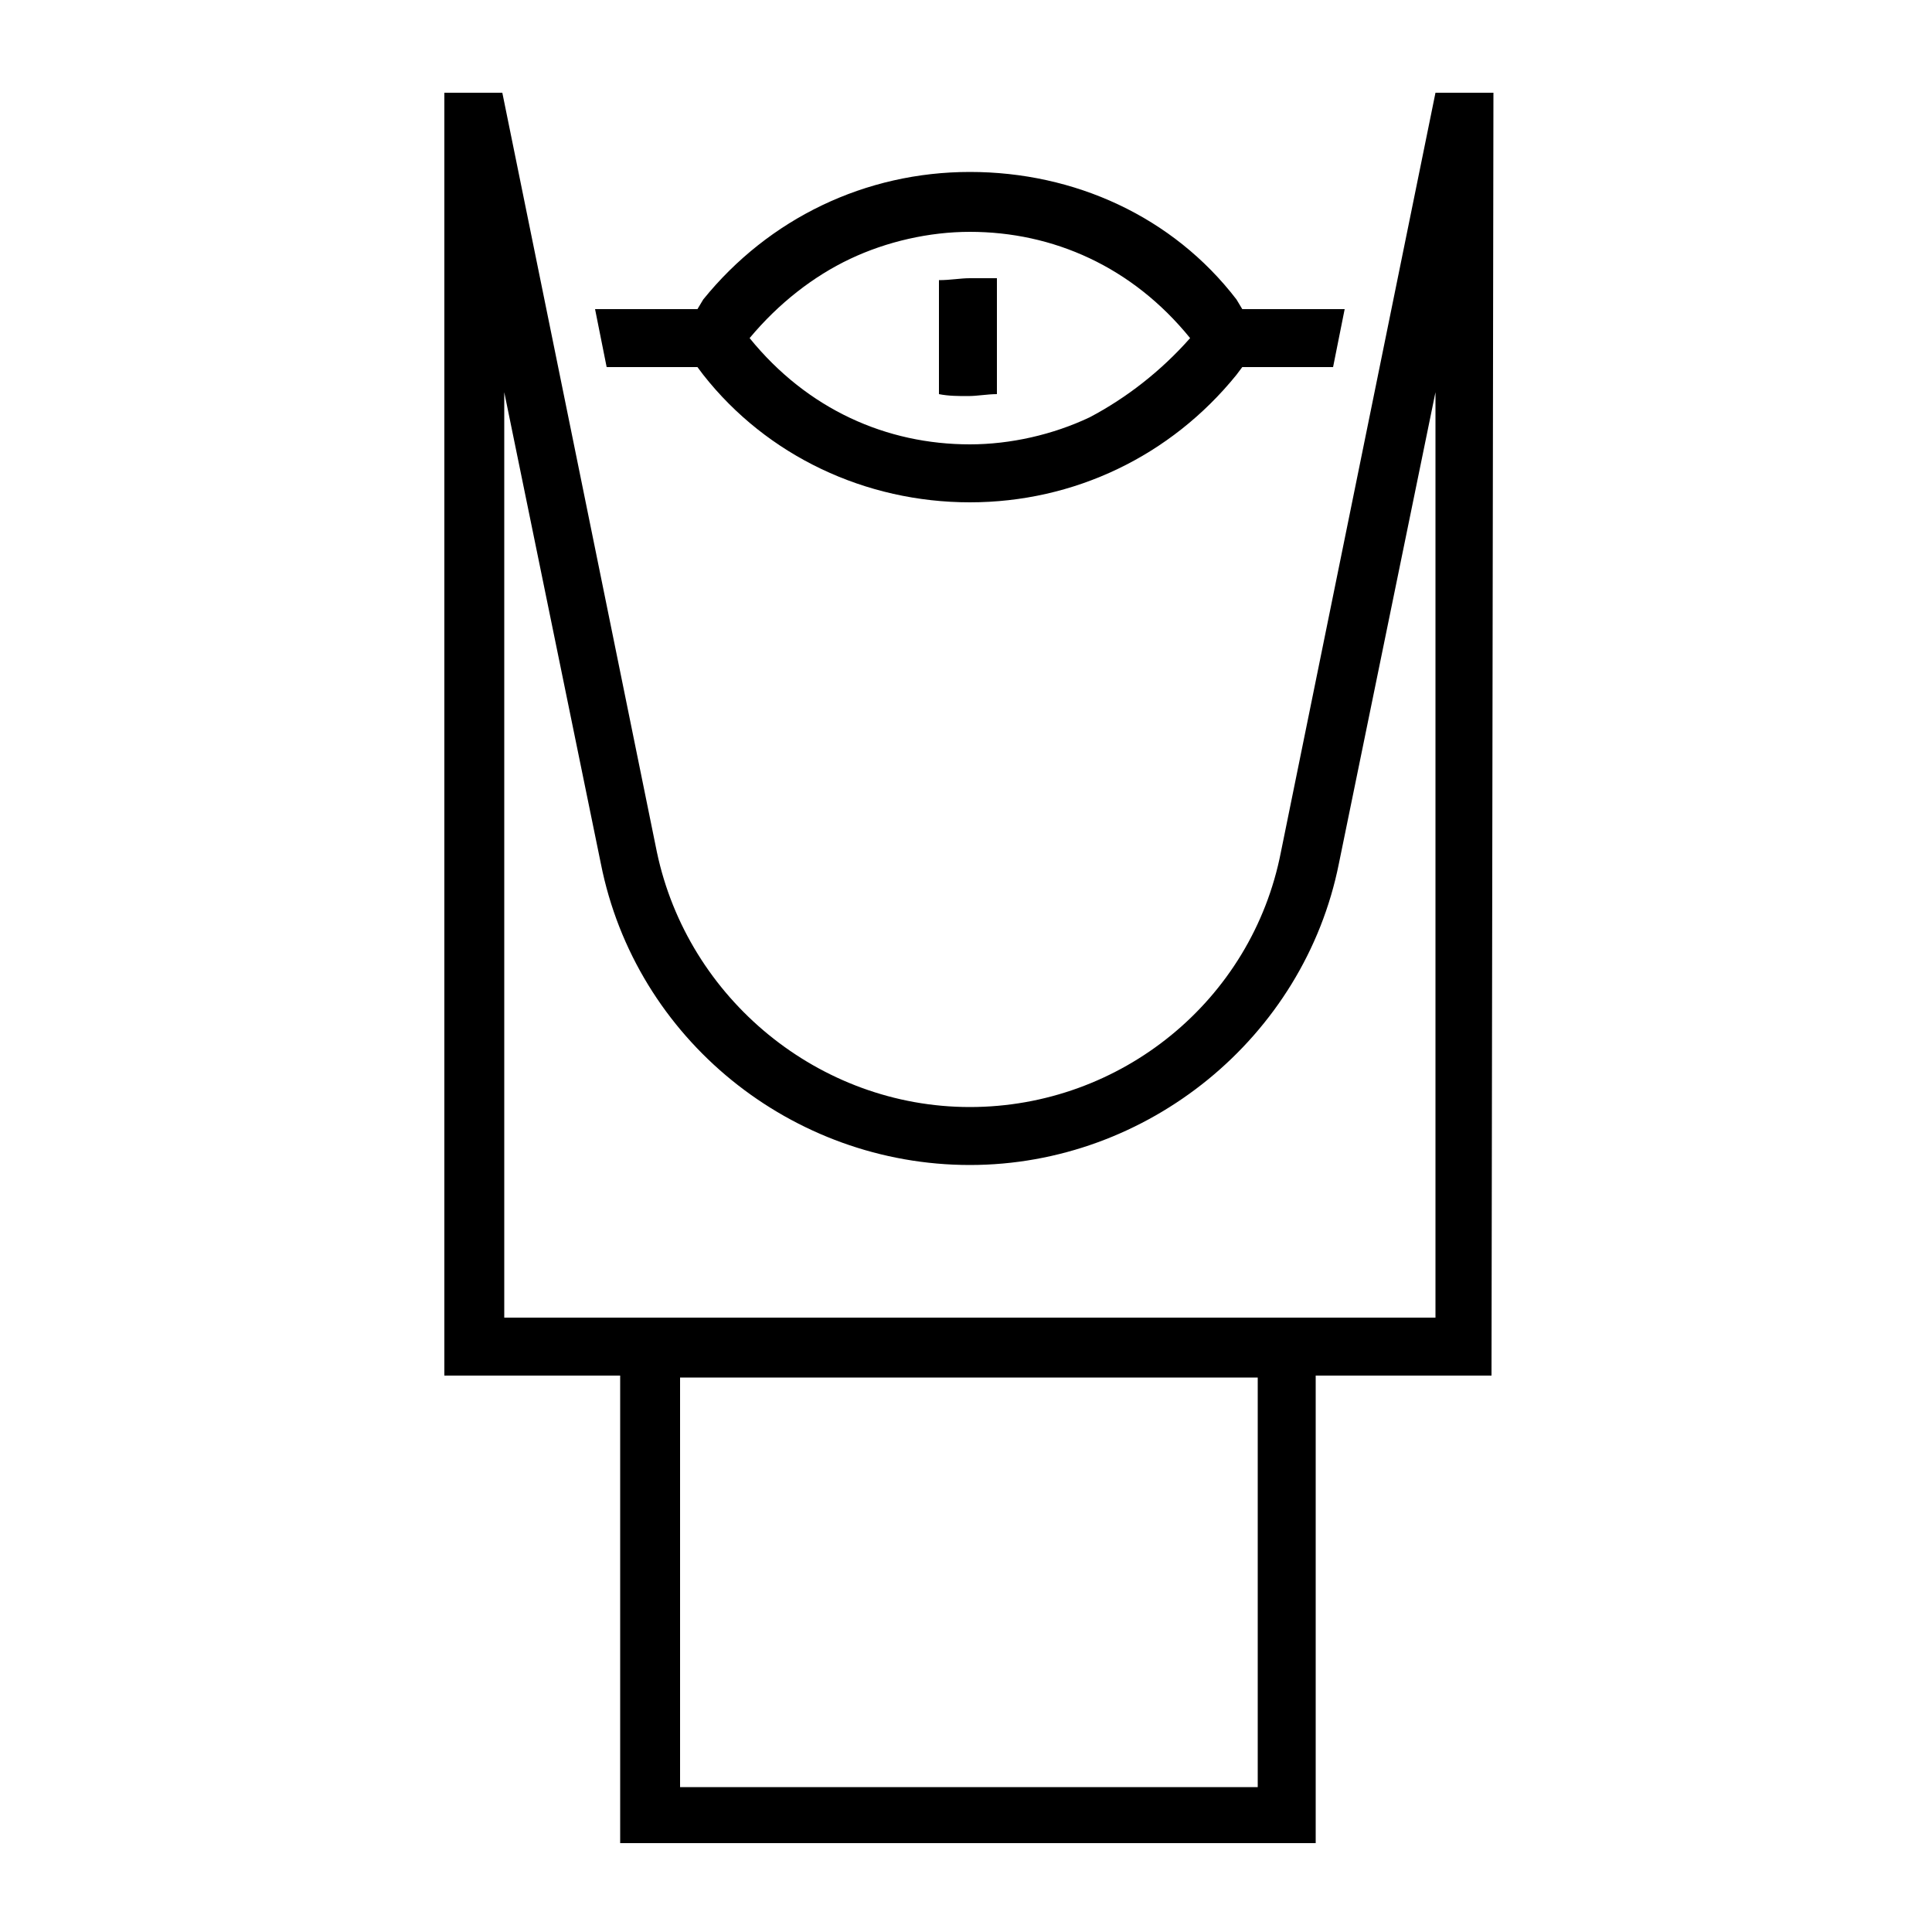 <?xml version="1.0" encoding="utf-8"?>
<!-- Generator: Adobe Illustrator 27.0.0, SVG Export Plug-In . SVG Version: 6.00 Build 0)  -->
<svg version="1.1" id="Capa_1" xmlns="http://www.w3.org/2000/svg" xmlns:xlink="http://www.w3.org/1999/xlink" x="0px" y="0px"
	 viewBox="0 0 100 100" style="enable-background:new 0 0 100 100;" xml:space="preserve">
<g>
	<path d="M50.2,14.4c-0.5,0-1,0.1-1.6,0.1v5.9c0.5,0.1,1,0.1,1.5,0.1c0.5,0,1-0.1,1.5-0.1v-6C51.2,14.4,50.7,14.4,50.2,14.4
		L50.2,14.4z"/>
	<path d="M64.3,16L64,15.5c-3.3-4.3-8.4-6.6-13.8-6.6s-10.4,2.4-13.8,6.6L36.1,16h-5.3l0.6,3h4.7l0.3,0.4c3.3,4.2,8.4,6.6,13.8,6.6
		s10.4-2.4,13.8-6.6l0.3-0.4h4.7l0.6-3H64.3z M56.4,21.6c-1.9,0.9-4.1,1.4-6.2,1.4c-4.3,0-8.4-1.8-11.4-5.5c1.5-1.8,3.3-3.2,5.2-4.1
		c1.9-0.9,4.1-1.4,6.2-1.4c4.3,0,8.4,1.8,11.4,5.5C60.1,19.2,58.3,20.6,56.4,21.6z"/>
	<path d="M77.3,4.8h-3l-8,39.3c-1.5,7.7-8.3,13.2-16.1,13.2S35.6,51.7,34,44.1L26,4.8h-3v66.4h9.1v24.2h36V71.2h9.1L77.3,4.8
		L77.3,4.8z M65.1,92.5H35.2V71.3h29.9V92.5z M74.2,68.2H26.1V20.3l5,24.4c1.8,9.1,9.9,15.6,19.1,15.6c9.2,0,17.3-6.6,19.1-15.6
		l5-24.4V68.2z"/>
</g>
</svg>
